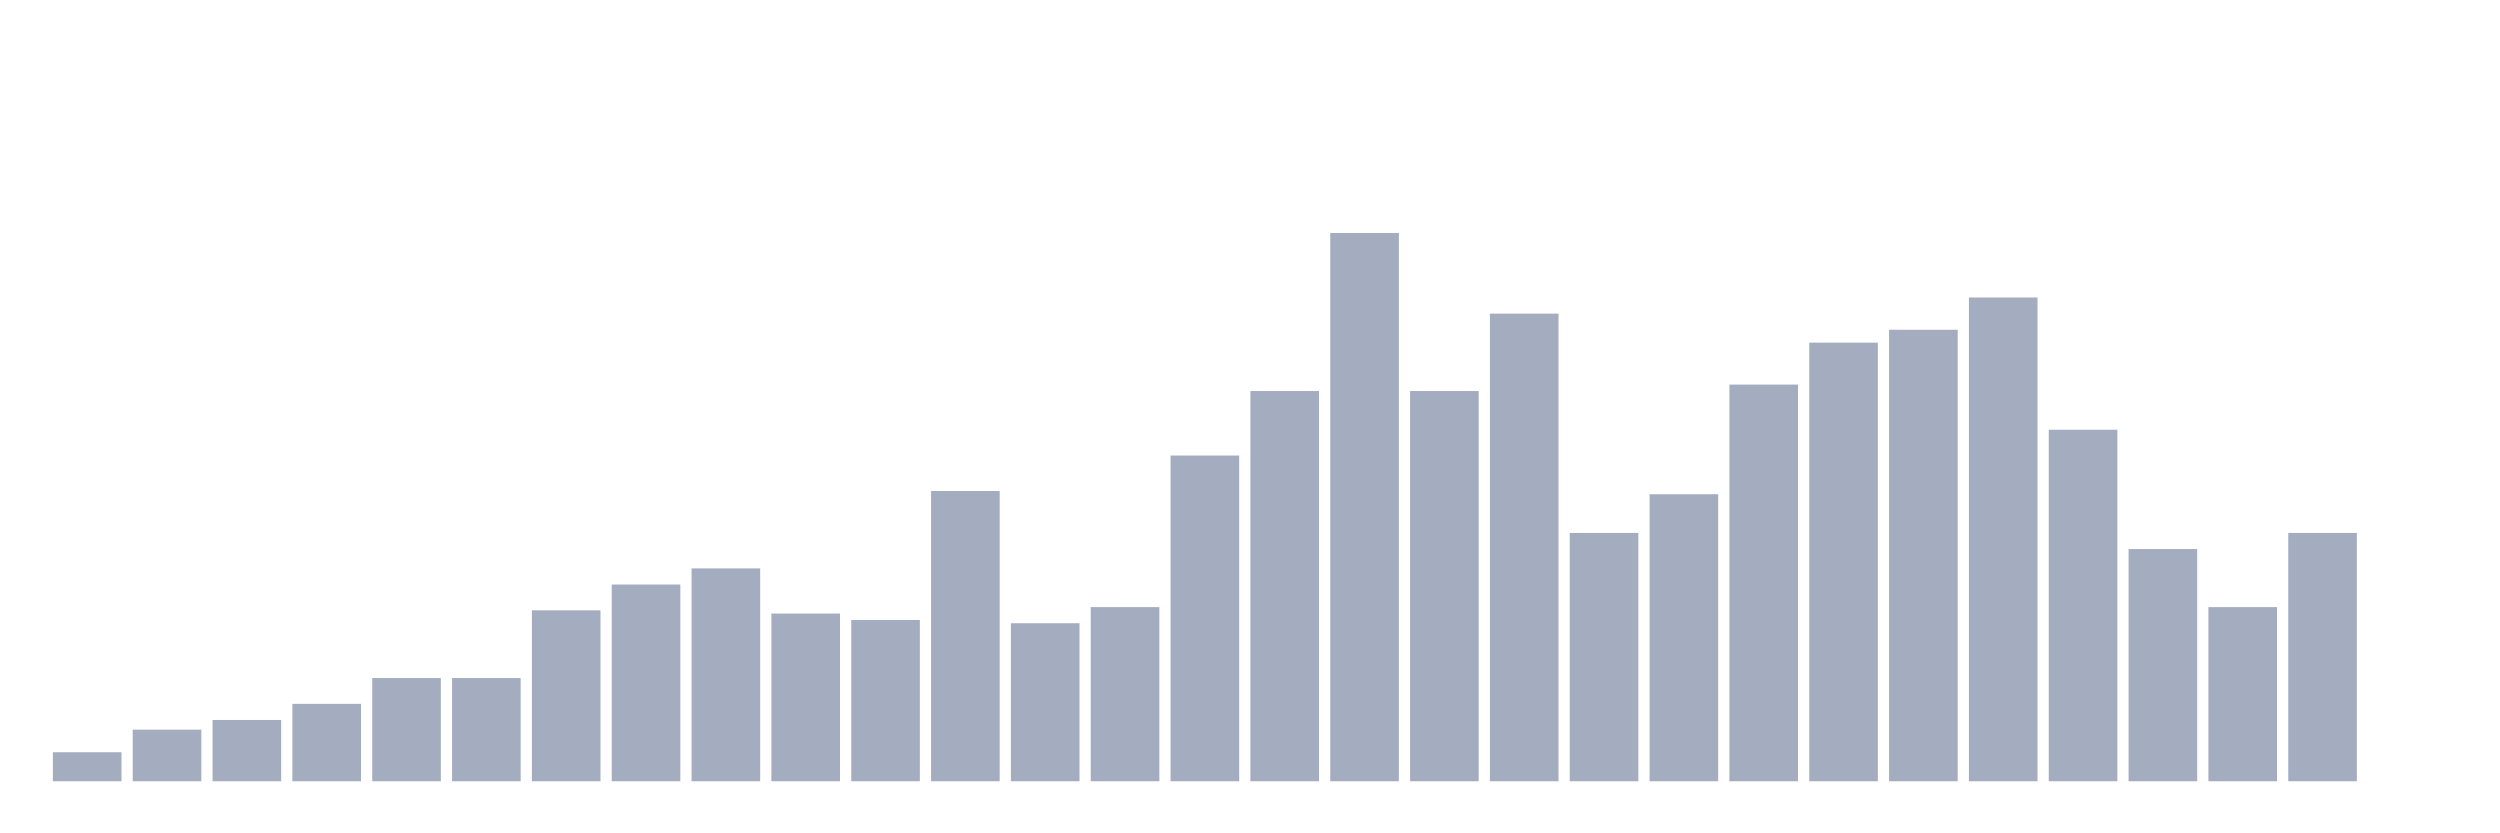 <svg xmlns="http://www.w3.org/2000/svg" viewBox="0 0 480 160"><g transform="translate(10,10)"><rect class="bar" x="0.153" width="13.175" y="134.427" height="5.573" fill="rgb(164,173,192)"></rect><rect class="bar" x="15.482" width="13.175" y="130.093" height="9.907" fill="rgb(164,173,192)"></rect><rect class="bar" x="30.81" width="13.175" y="128.235" height="11.765" fill="rgb(164,173,192)"></rect><rect class="bar" x="46.138" width="13.175" y="125.139" height="14.861" fill="rgb(164,173,192)"></rect><rect class="bar" x="61.466" width="13.175" y="120.186" height="19.814" fill="rgb(164,173,192)"></rect><rect class="bar" x="76.794" width="13.175" y="120.186" height="19.814" fill="rgb(164,173,192)"></rect><rect class="bar" x="92.123" width="13.175" y="107.183" height="32.817" fill="rgb(164,173,192)"></rect><rect class="bar" x="107.451" width="13.175" y="102.229" height="37.771" fill="rgb(164,173,192)"></rect><rect class="bar" x="122.779" width="13.175" y="99.133" height="40.867" fill="rgb(164,173,192)"></rect><rect class="bar" x="138.107" width="13.175" y="107.802" height="32.198" fill="rgb(164,173,192)"></rect><rect class="bar" x="153.436" width="13.175" y="109.04" height="30.96" fill="rgb(164,173,192)"></rect><rect class="bar" x="168.764" width="13.175" y="84.272" height="55.728" fill="rgb(164,173,192)"></rect><rect class="bar" x="184.092" width="13.175" y="109.659" height="30.341" fill="rgb(164,173,192)"></rect><rect class="bar" x="199.42" width="13.175" y="106.563" height="33.437" fill="rgb(164,173,192)"></rect><rect class="bar" x="214.748" width="13.175" y="77.461" height="62.539" fill="rgb(164,173,192)"></rect><rect class="bar" x="230.077" width="13.175" y="65.077" height="74.923" fill="rgb(164,173,192)"></rect><rect class="bar" x="245.405" width="13.175" y="34.737" height="105.263" fill="rgb(164,173,192)"></rect><rect class="bar" x="260.733" width="13.175" y="65.077" height="74.923" fill="rgb(164,173,192)"></rect><rect class="bar" x="276.061" width="13.175" y="50.217" height="89.783" fill="rgb(164,173,192)"></rect><rect class="bar" x="291.39" width="13.175" y="92.322" height="47.678" fill="rgb(164,173,192)"></rect><rect class="bar" x="306.718" width="13.175" y="84.892" height="55.108" fill="rgb(164,173,192)"></rect><rect class="bar" x="322.046" width="13.175" y="63.839" height="76.161" fill="rgb(164,173,192)"></rect><rect class="bar" x="337.374" width="13.175" y="55.789" height="84.211" fill="rgb(164,173,192)"></rect><rect class="bar" x="352.702" width="13.175" y="53.313" height="86.687" fill="rgb(164,173,192)"></rect><rect class="bar" x="368.031" width="13.175" y="47.121" height="92.879" fill="rgb(164,173,192)"></rect><rect class="bar" x="383.359" width="13.175" y="72.508" height="67.492" fill="rgb(164,173,192)"></rect><rect class="bar" x="398.687" width="13.175" y="95.418" height="44.582" fill="rgb(164,173,192)"></rect><rect class="bar" x="414.015" width="13.175" y="106.563" height="33.437" fill="rgb(164,173,192)"></rect><rect class="bar" x="429.344" width="13.175" y="92.322" height="47.678" fill="rgb(164,173,192)"></rect><rect class="bar" x="444.672" width="13.175" y="140" height="0" fill="rgb(164,173,192)"></rect></g></svg>